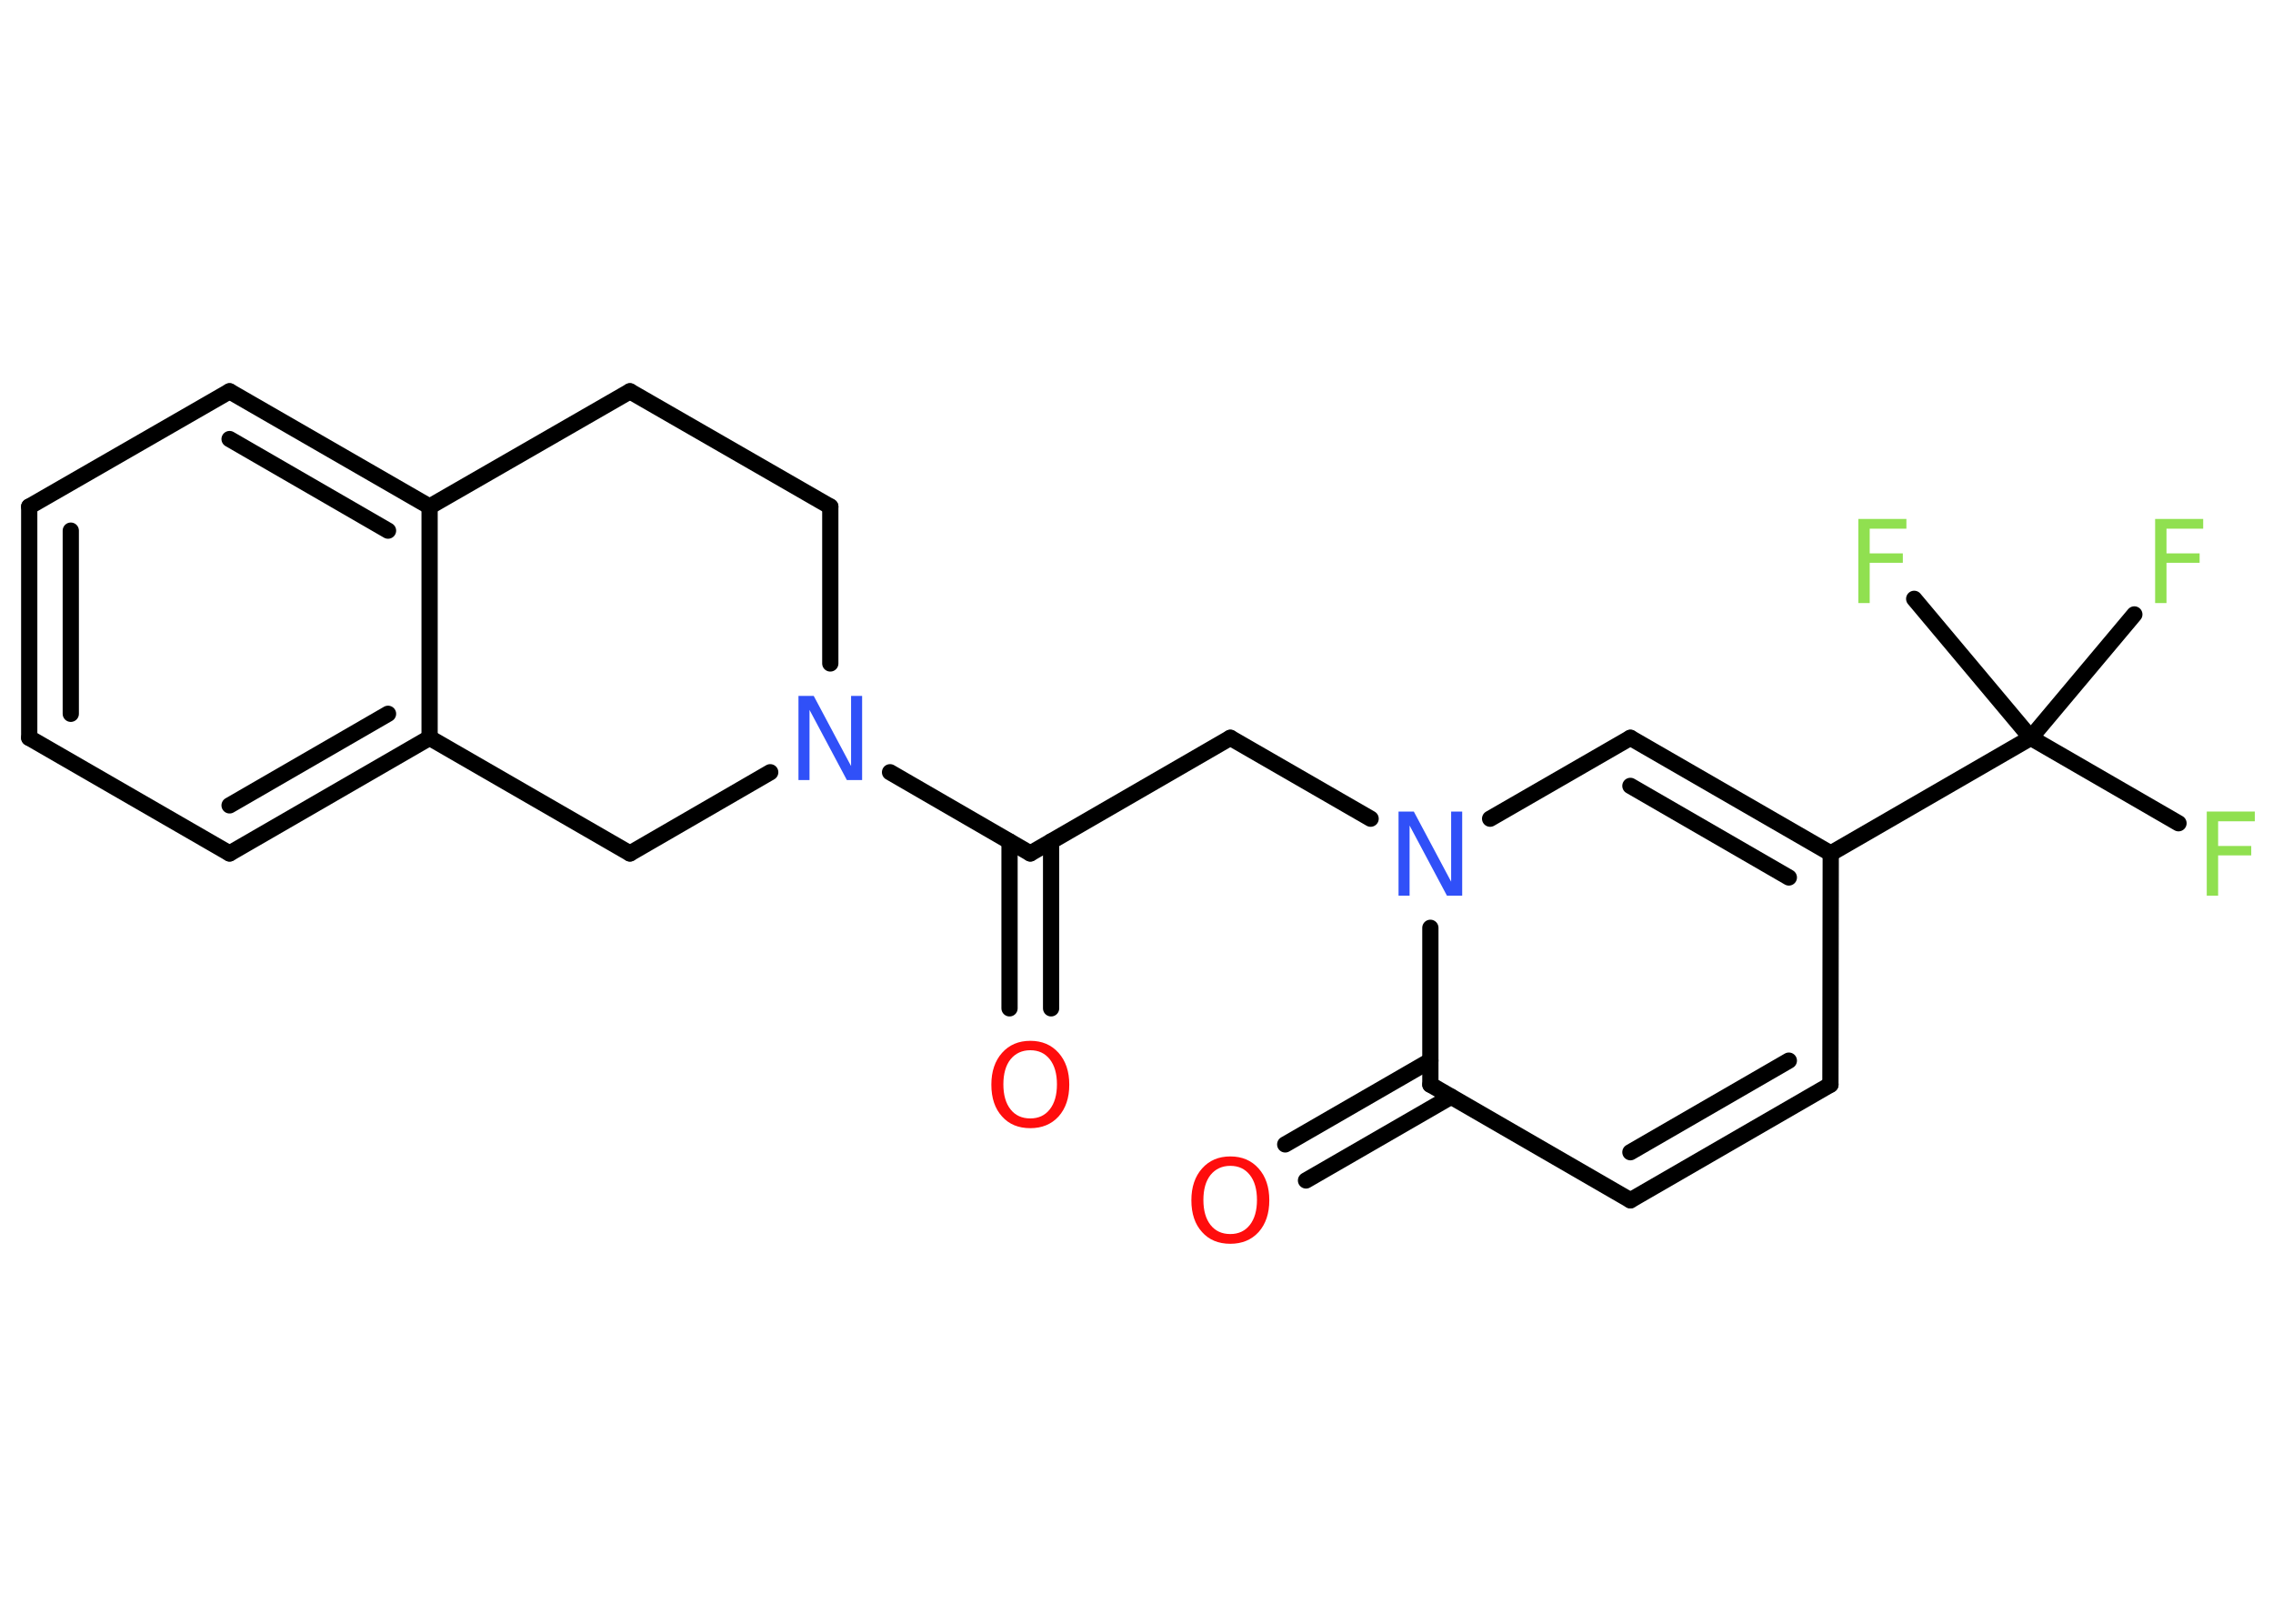 <?xml version='1.0' encoding='UTF-8'?>
<!DOCTYPE svg PUBLIC "-//W3C//DTD SVG 1.1//EN" "http://www.w3.org/Graphics/SVG/1.1/DTD/svg11.dtd">
<svg version='1.2' xmlns='http://www.w3.org/2000/svg' xmlns:xlink='http://www.w3.org/1999/xlink' width='70.0mm' height='50.0mm' viewBox='0 0 70.0 50.0'>
  <desc>Generated by the Chemistry Development Kit (http://github.com/cdk)</desc>
  <g stroke-linecap='round' stroke-linejoin='round' stroke='#000000' stroke-width='.5' fill='#90E050'>
    <rect x='.0' y='.0' width='70.0' height='50.0' fill='#FFFFFF' stroke='none'/>
    <g id='mol1' class='mol'>
      <g id='mol1bnd1' class='bond'>
        <line x1='31.09' y1='31.05' x2='31.09' y2='25.91'/>
        <line x1='32.37' y1='31.05' x2='32.37' y2='25.91'/>
      </g>
      <line id='mol1bnd2' class='bond' x1='31.73' y1='26.28' x2='37.89' y2='22.72'/>
      <line id='mol1bnd3' class='bond' x1='37.89' y1='22.72' x2='42.21' y2='25.21'/>
      <line id='mol1bnd4' class='bond' x1='45.89' y1='25.21' x2='50.21' y2='22.72'/>
      <g id='mol1bnd5' class='bond'>
        <line x1='56.38' y1='26.28' x2='50.21' y2='22.72'/>
        <line x1='55.09' y1='27.02' x2='50.21' y2='24.2'/>
      </g>
      <line id='mol1bnd6' class='bond' x1='56.38' y1='26.28' x2='62.54' y2='22.72'/>
      <line id='mol1bnd7' class='bond' x1='62.54' y1='22.72' x2='67.09' y2='25.35'/>
      <line id='mol1bnd8' class='bond' x1='62.54' y1='22.72' x2='65.73' y2='18.92'/>
      <line id='mol1bnd9' class='bond' x1='62.54' y1='22.72' x2='58.95' y2='18.44'/>
      <line id='mol1bnd10' class='bond' x1='56.38' y1='26.28' x2='56.37' y2='33.4'/>
      <g id='mol1bnd11' class='bond'>
        <line x1='50.21' y1='36.96' x2='56.37' y2='33.4'/>
        <line x1='50.21' y1='35.48' x2='55.09' y2='32.66'/>
      </g>
      <line id='mol1bnd12' class='bond' x1='50.21' y1='36.96' x2='44.05' y2='33.4'/>
      <line id='mol1bnd13' class='bond' x1='44.05' y1='28.57' x2='44.05' y2='33.4'/>
      <g id='mol1bnd14' class='bond'>
        <line x1='44.69' y1='33.77' x2='40.22' y2='36.35'/>
        <line x1='44.05' y1='32.66' x2='39.58' y2='35.24'/>
      </g>
      <line id='mol1bnd15' class='bond' x1='31.73' y1='26.28' x2='27.41' y2='23.78'/>
      <line id='mol1bnd16' class='bond' x1='25.57' y1='20.43' x2='25.57' y2='15.6'/>
      <line id='mol1bnd17' class='bond' x1='25.57' y1='15.6' x2='19.4' y2='12.05'/>
      <line id='mol1bnd18' class='bond' x1='19.4' y1='12.05' x2='13.23' y2='15.6'/>
      <g id='mol1bnd19' class='bond'>
        <line x1='13.23' y1='15.6' x2='7.07' y2='12.05'/>
        <line x1='11.95' y1='16.34' x2='7.07' y2='13.52'/>
      </g>
      <line id='mol1bnd20' class='bond' x1='7.07' y1='12.05' x2='.9' y2='15.6'/>
      <g id='mol1bnd21' class='bond'>
        <line x1='.9' y1='15.6' x2='.9' y2='22.72'/>
        <line x1='2.18' y1='16.34' x2='2.18' y2='21.98'/>
      </g>
      <line id='mol1bnd22' class='bond' x1='.9' y1='22.72' x2='7.07' y2='26.28'/>
      <g id='mol1bnd23' class='bond'>
        <line x1='7.07' y1='26.28' x2='13.23' y2='22.72'/>
        <line x1='7.07' y1='24.8' x2='11.95' y2='21.98'/>
      </g>
      <line id='mol1bnd24' class='bond' x1='13.23' y1='15.6' x2='13.23' y2='22.72'/>
      <line id='mol1bnd25' class='bond' x1='13.23' y1='22.72' x2='19.4' y2='26.28'/>
      <line id='mol1bnd26' class='bond' x1='23.72' y1='23.78' x2='19.4' y2='26.28'/>
      <path id='mol1atm1' class='atom' d='M31.73 32.34q-.38 .0 -.61 .28q-.22 .28 -.22 .77q.0 .49 .22 .77q.22 .28 .61 .28q.38 .0 .6 -.28q.22 -.28 .22 -.77q.0 -.49 -.22 -.77q-.22 -.28 -.6 -.28zM31.73 32.05q.54 .0 .87 .37q.33 .37 .33 .98q.0 .61 -.33 .98q-.33 .36 -.87 .36q-.55 .0 -.87 -.36q-.33 -.36 -.33 -.98q.0 -.61 .33 -.98q.33 -.37 .87 -.37z' stroke='none' fill='#FF0D0D'/>
      <path id='mol1atm4' class='atom' d='M43.07 24.99h.47l1.15 2.16v-2.16h.34v2.59h-.47l-1.15 -2.16v2.16h-.34v-2.59z' stroke='none' fill='#3050F8'/>
      <path id='mol1atm8' class='atom' d='M67.96 24.99h1.48v.3h-1.13v.76h1.02v.29h-1.02v1.24h-.35v-2.59z' stroke='none'/>
      <path id='mol1atm9' class='atom' d='M66.37 15.98h1.48v.3h-1.13v.76h1.02v.29h-1.02v1.24h-.35v-2.59z' stroke='none'/>
      <path id='mol1atm10' class='atom' d='M57.23 15.98h1.48v.3h-1.13v.76h1.02v.29h-1.02v1.24h-.35v-2.59z' stroke='none'/>
      <path id='mol1atm14' class='atom' d='M37.89 35.9q-.38 .0 -.61 .28q-.22 .28 -.22 .77q.0 .49 .22 .77q.22 .28 .61 .28q.38 .0 .6 -.28q.22 -.28 .22 -.77q.0 -.49 -.22 -.77q-.22 -.28 -.6 -.28zM37.89 35.61q.54 .0 .87 .37q.33 .37 .33 .98q.0 .61 -.33 .98q-.33 .36 -.87 .36q-.55 .0 -.87 -.36q-.33 -.36 -.33 -.98q.0 -.61 .33 -.98q.33 -.37 .87 -.37z' stroke='none' fill='#FF0D0D'/>
      <path id='mol1atm15' class='atom' d='M24.59 21.43h.47l1.15 2.16v-2.16h.34v2.59h-.47l-1.15 -2.16v2.16h-.34v-2.59z' stroke='none' fill='#3050F8'/>
    </g>
  </g>
</svg>
